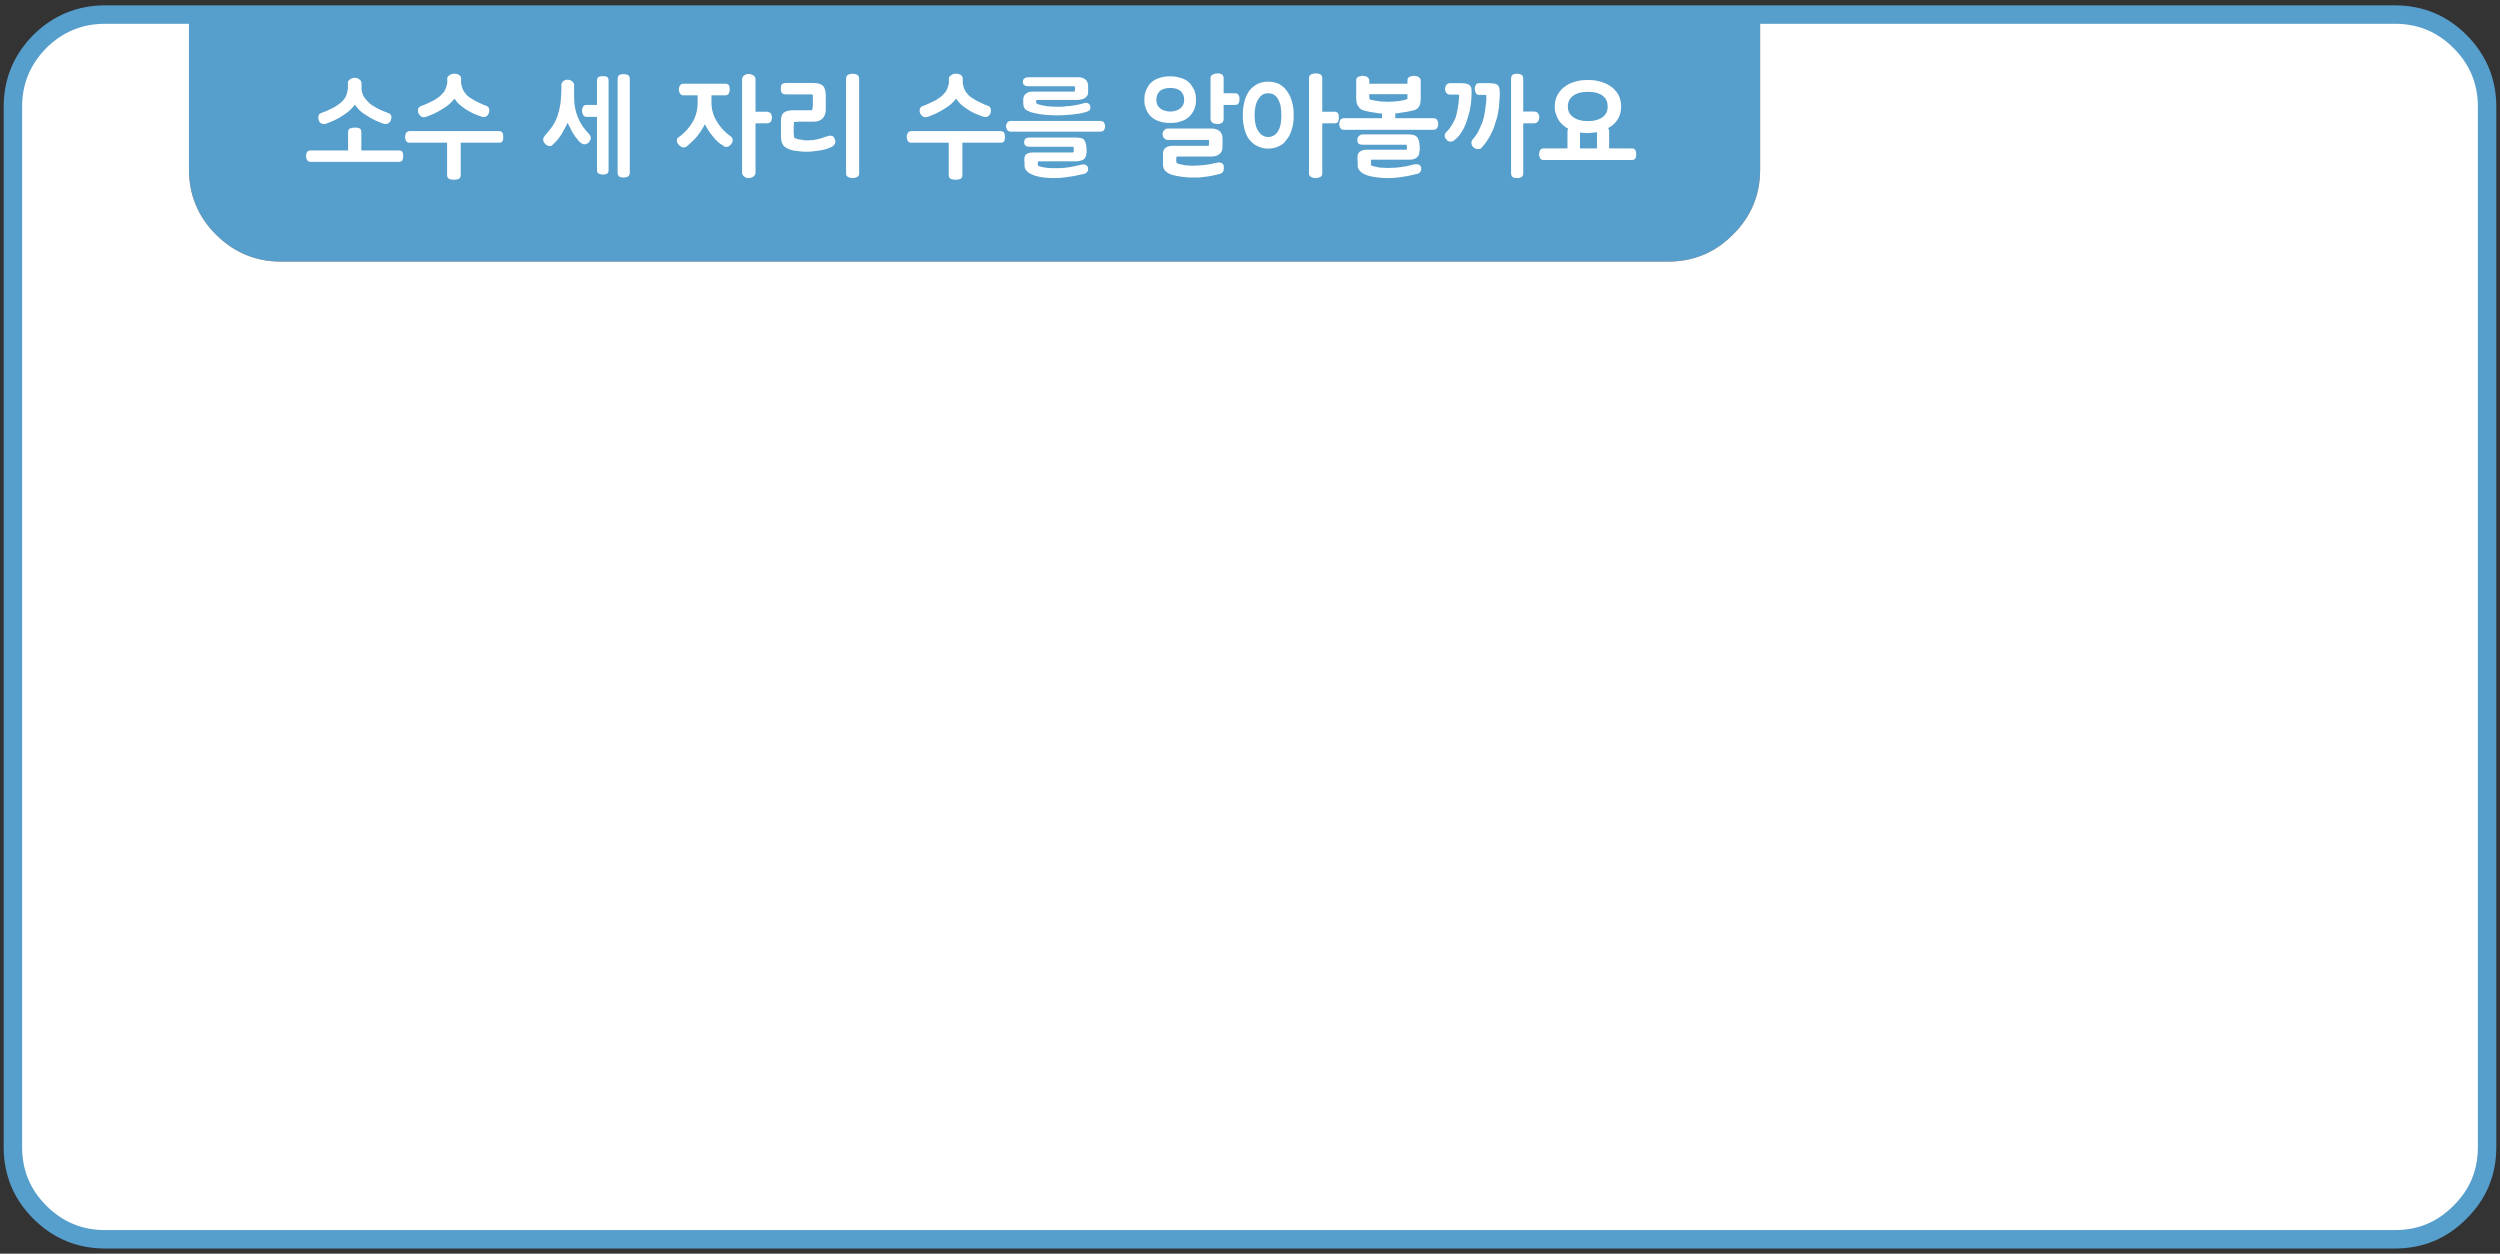 
<svg xmlns="http://www.w3.org/2000/svg" version="1.1" xmlns:xlink="http://www.w3.org/1999/xlink" preserveAspectRatio="none" x="0px" y="0px" width="678px" height="340px" viewBox="0 0 678 340">
<rect x="0" y="0" width="678" height="340" fill="#333333" stroke="none"/>
<defs>
<g id="Layer0_0_FILL">
<path fill="#569ECC" stroke="none" d="
M 477.35 45.95
L 477.35 3.95 51.25 3.95 51.25 45.95
Q 51.25 56.3 58.55 63.6 65.9 70.95 76.25 70.95
L 452.35 70.95
Q 462.75 70.95 470 63.6 477.35 56.35 477.35 45.95 Z"/>

<path fill="#FFFFFF" stroke="none" d="
M 674.5 28.95
Q 674.5 18.6 667.15 11.25 659.85 3.95 649.5 3.95
L 477.35 3.95 477.35 45.95
Q 477.35 56.35 470 63.6 462.75 70.95 452.35 70.95
L 76.25 70.95
Q 65.9 70.95 58.55 63.6 51.25 56.3 51.25 45.95
L 51.25 3.95 28.5 3.95
Q 18.2 3.95 10.8 11.25 3.5 18.65 3.5 28.95
L 3.5 311.1
Q 3.5 321.45 10.8 328.75 18.15 336.1 28.5 336.1
L 649.5 336.1
Q 659.9 336.1 667.15 328.75 674.5 321.5 674.5 311.1
L 674.5 28.95 Z"/>
</g>

<g id="Layer0_1_FILL">
<path fill="#FFFFFF" stroke="none" d="
M 427 22.2
Q 426.15 22.45 425.45 22.8 424.75 23.2 424.15 23.65 423.55 24.1 423.1 24.7 422.65 25.25 422.3 25.9 421.95 26.6 421.8 27.35 421.65 28.05 421.65 28.9 421.65 29.55 421.75 30.2 421.9 30.8 422.15 31.4 422.35 32 422.7 32.55 423 33.1 423.5 33.55 423.9 33.95 424.35 34.3 424.8 34.65 425.3 34.9 425.2 35.05 425.15 35.25 425.1 35.45 425.1 35.65
L 425.1 40.25 418.8 40.25
Q 418.4 40.25 418.1 40.35 417.85 40.5 417.7 40.7 417.55 40.95 417.5 41.25 417.4 41.55 417.4 41.85 417.4 42.2 417.5 42.45 417.55 42.7 417.7 42.95 417.85 43.2 418.1 43.3 418.4 43.4 418.8 43.4
L 442.35 43.4
Q 442.85 43.4 443.1 43.3 443.4 43.2 443.5 42.95 443.65 42.7 443.7 42.45 443.75 42.2 443.75 41.85 443.75 41.55 443.7 41.25 443.65 40.95 443.5 40.7 443.4 40.5 443.1 40.35 442.85 40.25 442.35 40.25
L 436.4 40.25 436.4 35.65
Q 436.4 35.35 436.3 35.1 436.25 34.9 436.1 34.75 436.35 34.6 436.6 34.45 436.9 34.3 437.15 34.1 438.4 33.15 439 31.85 439.65 30.55 439.65 28.9 439.65 27.25 439 25.9 438.7 25.25 438.2 24.7 437.75 24.1 437.15 23.65 436.55 23.2 435.8 22.8 435.05 22.45 434.25 22.2 433.4 21.95 432.5 21.8 431.6 21.7 430.65 21.7 429.6 21.7 428.7 21.8 427.8 21.95 427 22.2
M 435.7 27.25
Q 436 28 436 28.9 436 30.75 434.65 31.75 433.95 32.3 432.95 32.55 431.95 32.85 430.65 32.85 429.35 32.85 428.35 32.55 427.35 32.3 426.65 31.75 425.2 30.75 425.2 28.9 425.2 28 425.55 27.25 425.9 26.55 426.65 25.95 427.35 25.45 428.35 25.15 429.35 24.9 430.65 24.9 431.95 24.9 432.95 25.15 433.95 25.45 434.65 25.95 435.35 26.55 435.7 27.25
M 429.55 36.05
Q 429.8 36.05 430.1 36.05 430.35 36.1 430.7 36.1 431.2 36.05 431.7 36 432.2 35.95 432.65 35.9 432.75 35.9 432.85 35.9 432.95 35.85 433.1 35.85
L 433.1 40.25 428.5 40.25 428.5 35.95
Q 429.05 36.05 429.55 36.05
M 393.2 22.55
Q 392.9 22.55 392.65 22.7 392.4 22.8 392.25 23.05 392.05 23.3 392 23.55 391.9 23.85 391.9 24.2 391.9 24.5 392 24.75 392.1 25 392.25 25.2 392.45 25.45 392.7 25.55 392.9 25.65 393.2 25.65
L 395.65 25.65
Q 395.65 25.75 395.65 25.85 395.65 25.9 395.7 25.95 395.7 26.05 395.7 26.15 395.7 26.2 395.7 26.25 395.7 26.4 395.7 26.5 395.7 26.55 395.7 26.65 395.65 26.75 395.65 26.9 395.65 27 395.65 27.1 395.55 27.75 395.5 28.35 395.4 29 395.3 29.6 395.2 30.25 395.05 30.85 394.9 31.45 394.7 32.05 394.5 32.55 394.2 33.1 393.95 33.6 393.65 34.05 393.35 34.55 393 35 392.65 35.45 392.25 35.8 391.8 36.25 391.8 36.8 391.8 37.1 391.9 37.35 392.05 37.6 392.25 37.8 392.35 38 392.5 38.1 392.65 38.25 392.75 38.3 392.9 38.35 393.05 38.35 393.25 38.4 393.4 38.4 393.6 38.4 393.8 38.35 393.95 38.35 394.1 38.25 394.8 37.75 395.4 37.15 396 36.45 396.5 35.65 397 34.8 397.35 33.95 397.75 33.05 398 32.1 398.3 31.15 398.55 30.2 398.75 29.25 398.9 28.3 398.95 27.35 399.05 26.5 399.1 25.65 399.1 24.85 399.1 24.3 399 23.85 398.9 23.45 398.65 23.15 398.45 23 398.25 22.9 398.05 22.8 397.75 22.7 397.45 22.65 397.1 22.6 396.75 22.55 396.3 22.55
L 393.2 22.55
M 405.95 22.9
Q 405.7 22.8 405.45 22.7 405.15 22.65 404.75 22.6 404.4 22.55 403.9 22.55
L 401.2 22.55
Q 400.85 22.55 400.6 22.65 400.4 22.75 400.25 23 400.1 23.25 400.05 23.5 399.95 23.8 399.95 24.05 399.95 24.35 400 24.65 400.1 24.95 400.25 25.2 400.45 25.75 401.2 25.75
L 403.05 25.75
Q 403.1 26.2 403.1 26.6 403.1 26.75 403.1 26.8 403.1 26.85 403.1 26.95 403.1 27 403.1 27.1 403.1 27.15 403.1 27.2 403 27.95 402.9 28.75 402.85 29.5 402.7 30.25 402.6 31 402.45 31.7 402.25 32.45 402.05 33.1 401.75 33.85 401.45 34.5 401.15 35.2 400.85 35.8 400.5 36.4 400.1 36.95 399.7 37.5 399.25 38 399.15 38.2 399.1 38.35 399.05 38.5 399.05 38.7 399.05 39.1 399.2 39.45 399.35 39.75 399.65 40 400 40.25 400.3 40.35 400.65 40.45 401 40.45 401.25 40.45 401.45 40.35 401.65 40.3 401.8 40.05 402.45 39.4 403 38.6 403.55 37.85 404.05 36.95 404.5 36.1 404.9 35.2 405.3 34.3 405.55 33.3 405.9 32.3 406.15 31.3 406.35 30.25 406.5 29.2 406.6 28.2 406.65 27.15 406.75 26.1 406.75 25.05 406.75 24.75 406.7 24.5 406.7 24.25 406.65 24 406.6 23.75 406.5 23.55 406.4 23.35 406.3 23.2 406.15 23.05 405.95 22.9
M 409.95 20.65
Q 409.8 20.9 409.8 21.3
L 409.8 47.05
Q 409.8 47.4 409.95 47.65 410.05 47.9 410.25 48.05 410.45 48.15 410.75 48.25 411 48.3 411.4 48.3 411.75 48.3 412.05 48.25 412.35 48.15 412.6 48.05 412.85 47.9 412.95 47.65 413.1 47.4 413.1 47.05
L 413.1 33.45 416 33.45
Q 416.35 33.45 416.65 33.3 416.9 33.2 417.1 32.95 417.25 32.7 417.35 32.4 417.45 32.15 417.45 31.8 417.45 31.5 417.35 31.2 417.25 30.95 417.1 30.7 416.75 30.25 416 30.25
L 413.1 30.25 413.1 21.3
Q 413.1 20.9 412.95 20.65 412.85 20.4 412.6 20.25 412.35 20.15 412.05 20.05 411.75 20 411.4 20 411 20 410.75 20.05 410.45 20.15 410.25 20.25 410.05 20.4 409.95 20.65
M 383 36.55
Q 382.6 36.45 382 36.45
L 369.6 36.45
Q 369.25 36.45 368.95 36.6 368.7 36.7 368.55 36.9 368.3 37.1 368.2 37.4 368.1 37.65 368.1 38 368.1 38.65 368.45 38.95 368.85 39.25 369.6 39.25
L 381.4 39.25
Q 381.5 39.4 381.55 39.55 381.55 39.65 381.55 39.8
L 381.55 40.05
Q 381.55 40.25 381.55 40.4 381.5 40.5 381.4 40.6
L 370.75 40.6
Q 370.15 40.6 369.7 40.7 369.25 40.85 368.9 41.05 368.55 41.25 368.35 41.65 368.15 42.05 368.15 42.6
L 368.15 42.8
Q 368.15 43.1 368.15 43.35 368.15 43.6 368.2 43.8 368.2 44.05 368.2 44.3 368.2 44.55 368.2 44.8 368.2 45.35 368.4 45.8 368.65 46.25 369.05 46.6 369.45 46.95 369.95 47.2 370.45 47.45 371.1 47.65 371.7 47.8 372.35 47.95 373 48.05 373.75 48.15 374.45 48.2 375.1 48.25 375.75 48.3 376.35 48.3 377.95 48.3 379.4 48.1 380.1 48 380.75 47.9 381.35 47.8 381.95 47.7 383.2 47.45 384.35 47.15 384.85 47.05 385.15 46.65 385.3 46.4 385.4 46.2 385.45 45.95 385.45 45.75 385.45 45.2 385.1 44.85 384.95 44.7 384.7 44.6 384.45 44.55 384.15 44.55 383.95 44.55 383.8 44.55 383.6 44.55 383.35 44.6 382.9 44.75 382.4 44.85 381.85 44.95 381.35 45.1 380.85 45.15 380.3 45.25 379.8 45.35 379.2 45.4 378.55 45.5 377.85 45.5 377.2 45.55 376.45 45.55 375.9 45.55 375.3 45.5 374.75 45.5 374.15 45.45 372.9 45.25 371.9 44.9 371.85 44.75 371.8 44.55 371.8 44.35 371.8 44.1
L 371.8 43.95
Q 371.8 43.85 371.8 43.8 371.8 43.7 371.8 43.6 371.8 43.55 371.85 43.45 371.85 43.4 371.9 43.3
L 382 43.3
Q 382.35 43.3 382.65 43.3 382.95 43.25 383.2 43.2 383.4 43.15 383.65 43.05 383.9 42.95 384.15 42.8 384.3 42.7 384.45 42.5 384.6 42.35 384.75 42.1 384.85 41.85 384.9 41.55 384.95 41.25 384.95 40.9
L 385.05 40.9
Q 385.05 39.8 384.95 38.95 384.9 38.5 384.8 38.15 384.7 37.85 384.55 37.55 384.3 37.05 383.75 36.75 383.45 36.6 383 36.55
M 385.3 21.8
Q 385.3 21.65 385.25 21.5 385.15 21.35 385.1 21.2 384.95 21.1 384.85 21 384.75 20.9 384.6 20.8 384.4 20.7 384.05 20.65 383.9 20.6 383.7 20.6 383.55 20.55 383.4 20.55 383.15 20.55 382.9 20.65 382.6 20.7 382.3 20.8 382 20.95 381.85 21.2 381.7 21.45 381.7 21.8
L 381.7 22.7 371.35 22.7 371.35 21.8
Q 371.35 21.65 371.3 21.5 371.25 21.35 371.15 21.2 371.05 21.1 370.95 21 370.85 20.9 370.7 20.8 370.5 20.7 370.15 20.65 370 20.6 369.85 20.6 369.65 20.55 369.55 20.55 369.25 20.55 369 20.65 368.7 20.7 368.4 20.8 368.1 20.95 367.95 21.2 367.8 21.45 367.8 21.8
L 367.8 26.5
Q 367.8 27.35 367.95 27.95 368.1 28.55 368.4 28.9 368.65 29.3 369.05 29.6 369.4 29.85 369.85 29.95 370.7 30.2 371.55 30.35 372.35 30.5 373.15 30.6 373.6 30.7 374 30.75 374.4 30.75 374.8 30.75
L 374.8 32.05 364.45 32.05
Q 364.15 32.05 363.9 32.2 363.65 32.3 363.5 32.5 363.35 32.75 363.3 33.05 363.2 33.35 363.2 33.65 363.2 33.95 363.3 34.25 363.35 34.5 363.5 34.7 363.65 34.95 363.9 35.1 364.15 35.2 364.45 35.2
L 388.65 35.2
Q 389.05 35.2 389.3 35.1 389.6 34.95 389.75 34.7 389.85 34.5 389.95 34.25 390.05 33.95 390.05 33.65 390.05 33.35 389.95 33.05 389.85 32.75 389.75 32.5 389.4 32.05 388.65 32.05
L 378.4 32.05 378.4 30.75
Q 378.8 30.75 379.2 30.7 379.55 30.65 380 30.55 380.85 30.45 381.65 30.3 382.5 30.15 383.25 29.95 383.7 29.9 384.1 29.65 384.5 29.4 384.75 29.05 385.3 28.3 385.3 26.85
L 385.3 21.8
M 381.7 25.55
L 381.7 26.75 381.6 26.85
Q 381.5 26.9 381.35 26.95 381 27.15 380.45 27.2 380.1 27.3 379.65 27.35 379.25 27.45 378.8 27.45 378.3 27.55 377.7 27.55 377.05 27.6 376.35 27.6 375.75 27.6 375.2 27.55 374.6 27.55 373.95 27.45 373.3 27.35 372.7 27.25 372.05 27.15 371.45 26.95 371.4 26.85 371.4 26.8 371.4 26.7 371.4 26.6 371.4 26.5 371.35 26.45 371.35 26.35 371.35 26.25
L 371.35 25.55 381.7 25.55
M 358.6 21.2
Q 358.6 20.8 358.45 20.55 358.3 20.3 358.05 20.15 357.75 20.05 357.45 19.95 357.15 19.9 356.9 19.9 356.5 19.9 356.2 19.95 355.85 20.05 355.6 20.15 355.3 20.3 355.15 20.55 355 20.8 355 21.2
L 355 47.05
Q 355 47.4 355.15 47.65 355.3 47.9 355.6 48 355.85 48.15 356.2 48.25 356.5 48.3 356.9 48.3 357.45 48.3 358.05 48 358.6 47.75 358.6 47.05
L 358.6 33.45 361.9 33.45
Q 362.25 33.45 362.5 33.35 362.75 33.25 362.9 33 363 32.75 363.05 32.5 363.1 32.2 363.1 31.9 363.1 31.55 363.05 31.3 363 31 362.9 30.75 362.6 30.3 361.9 30.3
L 358.6 30.3 358.6 21.2
M 348.9 24.55
Q 348.5 23.95 348 23.55 347.45 23.1 346.85 22.75 346.15 22.45 345.45 22.3 344.7 22.15 343.9 22.15 342.35 22.15 341.1 22.75 339.8 23.4 338.85 24.55 337.95 25.8 337.5 27.45 337.3 28.3 337.15 29.25 337.05 30.2 337.05 31.25 337.05 32.35 337.15 33.25 337.3 34.25 337.5 35.05 337.75 35.9 338.05 36.6 338.4 37.35 338.85 37.9 339.35 38.5 339.9 38.95 340.45 39.4 341.1 39.65 342.35 40.3 343.9 40.3 344.7 40.3 345.45 40.15 346.15 40 346.85 39.65 347.45 39.4 348 38.95 348.5 38.5 348.9 37.9 349.4 37.35 349.75 36.6 350.1 35.9 350.35 35.05 350.6 34.25 350.75 33.25 350.85 32.35 350.85 31.25 350.85 30.2 350.75 29.25 350.6 28.3 350.35 27.45 349.9 25.8 348.9 24.55
M 342.45 25.65
Q 343.1 25.3 343.9 25.3 344.8 25.3 345.45 25.65 346.1 26.05 346.6 26.85 347.05 27.65 347.3 28.75 347.5 29.85 347.5 31.25 347.5 32.65 347.3 33.75 347.05 34.85 346.6 35.6 346.1 36.4 345.45 36.75 344.8 37.15 343.9 37.15 343.1 37.15 342.45 36.75 341.8 36.4 341.3 35.6 340.75 34.85 340.5 33.75 340.25 32.65 340.25 31.25 340.25 29.85 340.5 28.75 340.75 27.65 341.3 26.85 341.8 26.05 342.45 25.65
M 330.7 35.5
Q 330.25 35.2 329.7 35 329.15 34.85 328.55 34.85
L 316.8 34.85
Q 316.1 34.85 315.75 35.3 315.5 35.55 315.4 35.8 315.3 36.1 315.3 36.4 315.3 36.75 315.4 37 315.5 37.3 315.75 37.5 316.1 37.95 316.8 37.95
L 327.8 37.95
Q 327.85 38.05 327.85 38.1 327.85 38.2 327.9 38.25 327.9 38.35 327.9 38.4 327.9 38.5 327.9 38.6
L 327.9 38.85
Q 327.9 39.05 327.85 39.2 327.85 39.35 327.8 39.55
L 318.35 39.55
Q 318.1 39.55 317.8 39.55 317.55 39.55 317.25 39.6 316.95 39.65 316.7 39.75 316.45 39.85 316.3 39.95 316.1 40.1 315.9 40.25 315.75 40.45 315.6 40.65 315.5 40.85 315.45 41.15 315.4 41.4 315.4 41.75 315.4 42.1 315.4 42.45 315.4 42.8 315.4 43.1 315.4 43.8 315.4 44.55 315.4 45.5 315.85 46.15 316.05 46.45 316.5 46.75 316.95 47.05 317.6 47.35 318.35 47.55 319.05 47.7 319.8 47.85 320.55 47.95 321.3 48.05 322 48.1 322.7 48.15 323.35 48.15 324.2 48.15 324.95 48.15 325.7 48.1 326.4 48 327.75 47.85 328.75 47.65 329.3 47.55 329.85 47.4 330.35 47.3 330.8 47.15 331.1 47.1 331.3 46.95 331.55 46.8 331.7 46.55 331.8 46.35 331.85 46.1 331.9 45.85 331.9 45.6 331.9 45.15 331.85 44.85 331.75 44.55 331.6 44.4 331.4 44.25 331.15 44.15 330.9 44.05 330.6 44.05 330.35 44.05 329.9 44.15
L 329.75 44.2
Q 329.65 44.25 329.4 44.25 329.15 44.35 328.8 44.4 328.45 44.5 328 44.55 327.6 44.6 327.05 44.7 326.55 44.75 326 44.8 325.4 44.85 324.75 44.9 324.1 44.95 323.35 44.95 322.9 44.95 322.35 44.9 321.8 44.85 321.25 44.8 320.7 44.7 320.15 44.55 319.65 44.45 319.15 44.25 319.1 44.2 319.1 44.1 319.05 44 319.05 43.9 319 43.8 319 43.7 319 43.6 319 43.45
L 319 43.15
Q 319 42.95 319 42.8 319.05 42.65 319.15 42.45
L 328.55 42.45
Q 329.2 42.45 329.7 42.3 330.25 42.15 330.7 41.8 331.1 41.5 331.35 41 331.55 40.5 331.55 39.8
L 331.55 37.6
Q 331.55 36.9 331.35 36.4 331.1 35.85 330.7 35.5
M 324.25 28.45
Q 324.35 27.75 324.35 27.05 324.35 26.3 324.25 25.65 324.1 25 323.9 24.4 323.6 23.85 323.25 23.35 322.95 22.8 322.5 22.4 322.05 21.95 321.5 21.65 320.95 21.35 320.3 21.15 319.65 20.95 318.9 20.8 318.15 20.7 317.35 20.7 316.5 20.7 315.75 20.8 315 20.95 314.4 21.15 313.75 21.35 313.2 21.65 312.65 21.95 312.2 22.4 311.75 22.8 311.4 23.35 311.1 23.85 310.85 24.4 310.6 25 310.45 25.65 310.35 26.3 310.35 27.05 310.35 27.75 310.45 28.45 310.6 29.05 310.85 29.65 311.3 30.85 312.2 31.65 312.65 32.05 313.2 32.4 313.75 32.7 314.4 32.9 315.65 33.35 317.35 33.35 318.15 33.35 318.9 33.25 319.65 33.15 320.3 32.9 320.95 32.7 321.5 32.4 322.05 32.05 322.5 31.65 323.35 30.85 323.9 29.65 324.1 29.05 324.25 28.45
M 314.6 24.65
Q 315.6 23.85 317.4 23.85 318.25 23.85 318.95 24.05 319.6 24.25 320.15 24.65 320.6 25.1 320.9 25.7 321.15 26.3 321.15 27.05 321.15 27.8 320.9 28.4 320.6 28.95 320.15 29.35 319.6 29.8 318.95 30 318.25 30.25 317.4 30.25 316.5 30.25 315.8 30 315.1 29.8 314.6 29.35 314.1 28.95 313.85 28.4 313.6 27.8 313.6 27.05 313.6 26.3 313.85 25.7 314.1 25.1 314.6 24.65
M 331.85 21.2
Q 331.85 20.8 331.7 20.55 331.6 20.3 331.35 20.15 331.1 20.05 330.85 19.95 330.55 19.9 330.25 19.9 329.5 19.9 328.95 20.2 328.6 20.35 328.45 20.55 328.3 20.85 328.3 21.2
L 328.3 32.3
Q 328.3 32.5 328.35 32.65 328.4 32.8 328.5 32.95 328.6 33.1 328.7 33.2 328.85 33.3 329 33.35 329.05 33.45 329.2 33.5 329.4 33.55 329.6 33.55 329.75 33.6 329.9 33.6 330.1 33.65 330.25 33.65 330.85 33.65 331.35 33.35 331.6 33.2 331.7 32.95 331.85 32.7 331.85 32.3
L 331.85 28.45 334.9 28.45
Q 335.3 28.45 335.55 28.35 335.8 28.2 335.9 28 336.05 27.75 336.1 27.5 336.15 27.2 336.15 26.9 336.15 26.6 336.1 26.3 336.05 26 335.9 25.75 335.65 25.3 334.9 25.3
L 331.85 25.3 331.85 21.2
M 291.2 41.05
Q 291.15 41.2 291.05 41.35
L 280.4 41.35
Q 279.8 41.35 279.35 41.4 278.9 41.5 278.55 41.7 277.8 42.05 277.8 43.15
L 277.8 43.3
Q 277.8 43.5 277.8 43.7 277.8 43.9 277.85 44.05 277.85 44.3 277.85 44.5 277.85 44.65 277.85 44.85 277.85 45.4 278.05 45.85 278.3 46.25 278.65 46.6 279.1 46.95 279.6 47.2 280.1 47.45 280.7 47.65 281.3 47.8 281.9 47.95 282.55 48.05 283.2 48.15 283.9 48.2 284.5 48.25 285.1 48.3 285.7 48.3 287.35 48.3 288.85 48.1 289.55 48 290.25 47.9 290.9 47.8 291.5 47.7 292.8 47.45 294 47.15 294.25 47.1 294.45 47 294.65 46.85 294.8 46.7 294.95 46.45 295.05 46.25 295.1 46.05 295.1 45.85 295.1 45.25 294.75 44.95 294.55 44.75 294.3 44.65 294.05 44.6 293.8 44.6 293.6 44.6 293.45 44.65 293.25 44.65 293 44.7 292.55 44.85 292.05 44.95 291.55 45.05 291 45.15 290.5 45.25 289.95 45.35 289.4 45.4 288.8 45.5 288.15 45.55 287.45 45.6 286.75 45.6 286.05 45.6 285.5 45.6 284.95 45.6 284.35 45.55 283.8 45.5 283.15 45.4 282.6 45.3 282.05 45.15 281.55 45 281.5 44.85 281.45 44.7 281.45 44.5 281.45 44.35
L 281.45 44.25
Q 281.45 44.1 281.45 44 281.5 43.85 281.55 43.75
L 291.9 43.75
Q 292.45 43.75 292.95 43.6 293.45 43.5 293.85 43.25 294.2 43.05 294.4 42.6 294.6 42.15 294.6 41.5
L 294.7 41.5
Q 294.7 40.35 294.6 39.55 294.55 39.1 294.45 38.8 294.35 38.5 294.2 38.25 294.1 38 293.9 37.8 293.65 37.6 293.4 37.5 293.05 37.4 292.65 37.35 292.2 37.3 291.65 37.3
L 279.25 37.3
Q 278.5 37.3 278.1 37.6 277.75 37.95 277.75 38.6 277.75 38.95 277.85 39.15 277.95 39.4 278.2 39.55 278.55 39.8 279.25 39.8
L 291.05 39.8
Q 291.15 39.95 291.2 40.1 291.2 40.3 291.2 40.45
L 291.2 40.75
Q 291.2 40.9 291.2 41.05
M 298.95 35.6
Q 299.2 35.55 299.4 35.3 299.5 35.1 299.6 34.85 299.7 34.55 299.7 34.25 299.7 33.95 299.6 33.65 299.5 33.4 299.4 33.2 299.2 33 298.95 32.9 298.65 32.8 298.3 32.8
L 274.1 32.8
Q 273.85 32.8 273.6 32.9 273.35 33 273.2 33.2 273.05 33.4 272.95 33.65 272.85 33.95 272.85 34.25 272.85 34.55 272.95 34.85 273.05 35.1 273.2 35.3 273.35 35.55 273.6 35.6 273.85 35.7 274.1 35.7
L 298.3 35.7
Q 298.65 35.7 298.95 35.6
M 295.1 23.3
Q 295.1 22.7 294.9 22.3 294.75 21.85 294.35 21.55 293.95 21.25 293.5 21.1 293.05 20.95 292.5 20.95
L 278.95 20.95
Q 278.6 20.95 278.3 21 278.05 21.1 277.85 21.25 277.6 21.4 277.5 21.65 277.4 21.9 277.4 22.2 277.4 22.55 277.5 22.75 277.6 23 277.85 23.1 278.05 23.3 278.3 23.35 278.6 23.4 278.95 23.4
L 291.45 23.4
Q 291.55 23.75 291.55 24.05
L 291.55 24.25
Q 291.55 24.4 291.5 24.55 291.5 24.7 291.45 24.85
L 280.15 24.85
Q 279.6 24.85 279.1 24.95 278.65 25.1 278.3 25.35 277.9 25.65 277.7 26.05 277.5 26.5 277.5 27.05
L 277.5 27.8
Q 277.5 28.2 277.55 28.45 277.6 28.75 277.65 28.95 277.8 29.4 278.1 29.65 278.3 29.8 278.5 29.95 278.75 30.1 279 30.15 279.2 30.3 279.5 30.4 279.85 30.5 280.25 30.6 281.1 30.8 281.9 30.95 282.75 31.05 283.6 31.15 284.45 31.2 285.2 31.25 286 31.3 286.75 31.3 287.55 31.3 288.3 31.25 289 31.2 289.7 31.15 290.4 31.1 291 31.05 291.55 30.95 292 30.9 292.55 30.85 293.05 30.75 293.6 30.65 294.05 30.5 294.45 30.4 294.75 30.3 295.05 30.2 295.25 30.05 295.7 29.85 295.7 29.25 295.7 28.9 295.65 28.65 295.55 28.4 295.35 28.2 295.2 28.05 294.95 27.95 294.75 27.9 294.5 27.9 294.35 27.9 294.25 27.9 294.15 27.95 294.05 27.95 293.9 28 293.8 28.05 293.65 28.05 293.5 28.1 293.05 28.25 292.55 28.35 292.05 28.45 291.5 28.55 291 28.65 290.45 28.7 289.9 28.8 289.25 28.8 288.65 28.9 288 28.95 287.3 28.95 286.65 28.95 285.3 28.95 283.95 28.8 283.25 28.7 282.55 28.55 281.85 28.4 281.2 28.15 281.1 28.05 281.05 27.95 281 27.8 281 27.6
L 281 27.15
Q 281.3 27.1 281.65 27.1 282 27.1 282.4 27.1
L 292.2 27.1
Q 292.45 27.1 292.75 27.05 293 27.05 293.3 26.95 293.55 26.9 293.75 26.85 294 26.75 294.15 26.6 294.35 26.5 294.5 26.35 294.7 26.15 294.85 25.95 295 25.75 295.05 25.5 295.1 25.25 295.1 24.9
L 295.1 23.3
M 247.15 35.55
Q 246.8 35.55 246.6 35.7 246.35 35.8 246.2 36.05 246.05 36.3 246 36.55 245.9 36.85 245.9 37.15 245.9 37.45 246 37.75 246.05 38 246.2 38.25 246.35 38.45 246.6 38.6 246.8 38.7 247.15 38.7
L 257.3 38.7 257.3 47.45
Q 257.3 47.85 257.45 48.15 257.6 48.4 257.9 48.55 258.2 48.6 258.55 48.7 258.85 48.75 259.25 48.75 259.55 48.75 259.8 48.7 260.1 48.6 260.4 48.55 260.7 48.4 260.85 48.15 261 47.85 261 47.45
L 261 38.7 271.35 38.7
Q 271.75 38.7 272 38.6 272.25 38.45 272.35 38.25 272.45 38 272.5 37.75 272.55 37.45 272.55 37.15 272.55 36.85 272.5 36.55 272.45 36.3 272.35 36.05 272.25 35.8 272 35.7 271.75 35.55 271.35 35.55
L 247.15 35.55
M 258.1 20.3
Q 257.95 20.4 257.8 20.5 257.7 20.55 257.6 20.7 257.45 20.8 257.4 20.95 257.35 21.1 257.35 21.25
L 257.35 22.5
Q 257.25 23.15 257 23.75 256.8 24.35 256.5 24.85 256.15 25.3 255.7 25.75 255.3 26.15 254.8 26.5 254.3 26.85 253.75 27.2 253.2 27.5 252.6 27.75 251.95 28.05 251.3 28.35 250.65 28.6 250 28.85 249.7 29.05 249.55 29.3 249.4 29.55 249.4 29.95 249.4 30.35 249.5 30.65 249.65 31 249.9 31.25 250.35 31.8 250.95 31.8 251.1 31.8 251.3 31.75 251.45 31.75 251.6 31.7 252.8 31.25 253.9 30.75 255.05 30.2 256.05 29.55 257.1 28.95 257.9 28.25 258.7 27.55 259.3 26.75 259.85 27.6 260.6 28.3 261.4 29 262.3 29.6 263.3 30.25 264.35 30.75 265.5 31.25 266.8 31.7
L 266.8 31.6
Q 266.85 31.7 266.95 31.7 267.1 31.75 267.2 31.75 267.6 31.75 267.85 31.6 268.15 31.45 268.35 31.2 268.55 30.9 268.65 30.6 268.75 30.3 268.75 29.9 268.75 29.75 268.7 29.6 268.7 29.4 268.65 29.3 268.45 29 268.2 28.8 267.5 28.55 266.9 28.3 266.25 28 265.65 27.7 265.05 27.45 264.5 27.1 263.95 26.8 263.45 26.45 263 26.15 262.6 25.75 262.2 25.3 261.9 24.85 261.3 23.9 261.1 22.5
L 261.1 21.25
Q 261.1 21.1 261.05 20.95 261 20.8 260.95 20.7 260.85 20.55 260.75 20.5 260.65 20.4 260.55 20.3 260.4 20.25 260.2 20.15 260.05 20.1 259.9 20.05 259.7 20.05 259.55 20 259.4 20 259.3 20 259.15 20 259 20 258.85 20.05 258.7 20.05 258.5 20.1 258.35 20.15 258.2 20.25 258.1 20.3
M 223.75 24.3
Q 223.55 23.6 223.15 23.25 222.75 22.85 222.1 22.7 221.45 22.5 220.5 22.5
L 213.3 22.5
Q 212.9 22.5 212.55 22.55 212.3 22.65 212.1 22.8 211.75 23.1 211.75 24.05 211.75 24.5 211.85 24.8 211.95 25.15 212.1 25.3 212.3 25.45 212.55 25.55 212.9 25.6 213.3 25.6
L 220.15 25.6
Q 220.3 25.6 220.35 25.7 220.45 25.75 220.45 25.9
L 220.45 28.65
Q 220.45 28.8 220.4 29 220.4 29.15 220.35 29.35 220.3 29.5 220.3 29.65 220.25 29.8 220.2 29.9
L 215.2 29.9
Q 214.35 29.9 213.7 30.05 213.05 30.2 212.65 30.5 212.25 30.75 212.05 31.3 211.8 31.8 211.8 32.55
L 211.8 36.9
Q 211.8 37.6 211.9 38.15 212 38.7 212.25 39.1 212.4 39.5 212.8 39.8 213.15 40.1 213.6 40.3 214.25 40.6 214.85 40.75 215.5 40.9 216.15 40.95 216.75 41.05 217.4 41.1 218.05 41.15 218.7 41.15 220.15 41.15 221.3 40.95 221.85 40.9 222.4 40.8 222.9 40.7 223.4 40.6 223.9 40.45 224.3 40.35 224.7 40.2 225.05 40.05 225.35 39.95 225.6 39.8 225.8 39.7 225.9 39.6 226.2 39.35 226.4 39.05 226.55 38.8 226.55 38.4 226.55 38.35 226.55 38.3 226.5 38.2 226.5 38.1 226.5 38.05 226.45 37.95 226.45 37.9 226.45 37.8 226.35 37.5 226.2 37.35 226.1 37.15 225.95 37 225.8 36.9 225.6 36.85 225.45 36.8 225.25 36.8 225.05 36.8 224.9 36.8 224.75 36.85 224.6 36.9 224.45 36.95 224.3 37 224.15 37 224 37.05 223.45 37.25 222.9 37.45 222.35 37.6 221.75 37.75 221.15 37.9 220.5 38 219.85 38.05 219.15 38.05 218.65 38.05 218.2 38.05 217.75 38 217.35 37.9 216.9 37.85 216.4 37.75 215.95 37.6 215.5 37.45 215.3 37.15 215.3 36.8 215.3 36.65 215.3 36.45 215.25 36.3 215.25 36.05
L 215.25 34.3
Q 215.25 34.15 215.3 34 215.3 33.85 215.3 33.7 215.3 33.55 215.3 33.4 215.3 33.25 215.3 33.1 215.6 33.05 215.95 33.05 216.25 33 216.65 33
L 220.7 33
Q 221.4 33 222 32.8 222.55 32.6 223 32.2 223.45 31.8 223.65 31.25 223.9 30.7 223.95 29.95
L 223.95 25.9
Q 223.95 24.95 223.75 24.3
M 233 21.3
Q 233 20.95 232.85 20.7 232.7 20.4 232.45 20.25 231.9 20 231.2 20 230.55 20 230.05 20.25 229.75 20.4 229.6 20.7 229.45 20.95 229.45 21.3
L 229.45 47.05
Q 229.45 47.4 229.6 47.65 229.75 47.9 230.05 48 230.55 48.3 231.2 48.3 231.9 48.3 232.45 48 232.7 47.9 232.85 47.65 233 47.4 233 47.05
L 233 21.3
M 184.2 23.65
Q 184.1 23.95 184.1 24.25 184.1 24.6 184.2 24.85 184.25 25.15 184.45 25.35 184.55 25.6 184.8 25.75 185.05 25.85 185.4 25.85
L 189.2 25.85 189.2 27.75
Q 189.2 30.65 187.95 32.9 187.3 34.05 186.45 35.05 185.55 36.05 184.5 36.9
L 184.45 36.9
Q 184.2 37.1 184.05 37.2 183.85 37.35 183.75 37.45 183.65 37.6 183.6 37.75 183.55 37.9 183.55 38.05 183.55 38.2 183.6 38.35 183.6 38.5 183.7 38.65 183.7 38.85 183.85 39 183.95 39.15 184.1 39.3 184.2 39.45 184.4 39.55 184.55 39.65 184.75 39.8 184.85 39.9 185.05 39.95 185.2 40 185.4 40 185.65 40 185.8 39.9 185.966 39.9 186.1 39.8
L 186.15 39.8 186.15 39.75
Q 186.971 39.129 187.65 38.45 188.4 37.75 189.05 37 189.6 36.25 190.15 35.45 190.7 34.65 191.15 33.7 191.6 34.55 192.1 35.35 192.65 36.2 193.3 36.95 193.9 37.75 194.6 38.4 195.35 39.05 196.2 39.55
L 196.2 39.6
Q 196.4 39.7 196.6 39.8 196.8 39.85 197.05 39.85 197.2 39.85 197.35 39.8 197.5 39.8 197.65 39.65 197.75 39.6 197.9 39.5 198.05 39.4 198.2 39.2 198.3 39.05 198.4 38.95 198.5 38.8 198.6 38.6 198.65 38.45 198.65 38.3 198.7 38.1 198.7 37.9 198.7 37.7 198.6 37.45 198.5 37.25 198.25 37.05 197 36.15 196 35.1 195.05 34.05 194.35 32.85 193.65 31.7 193.3 30.45 192.95 29.2 192.95 27.8
L 192.95 25.85 196.65 25.85
Q 197.05 25.85 197.25 25.75 197.5 25.6 197.65 25.35 197.75 25.1 197.85 24.85 197.9 24.55 197.9 24.25 197.9 23.95 197.85 23.65 197.8 23.4 197.7 23.15 197.55 22.95 197.3 22.8 197.05 22.7 196.65 22.7
L 185.4 22.7
Q 185.05 22.7 184.8 22.8 184.55 22.95 184.45 23.15 184.25 23.4 184.2 23.65
M 203.65 20.15
Q 203.35 20.05 203 20.05 202.7 20.05 202.4 20.15 202.1 20.25 201.85 20.45 201.55 20.6 201.4 20.9 201.25 21.2 201.25 21.55
L 201.25 46.75
Q 201.25 47.1 201.4 47.4 201.55 47.7 201.85 47.9 202.1 48.1 202.4 48.2 202.7 48.3 203 48.3 203.35 48.3 203.65 48.2 204 48.1 204.3 47.9 204.6 47.7 204.75 47.4 204.9 47.1 204.9 46.75
L 204.9 33.45 207.85 33.45
Q 208.25 33.45 208.55 33.35 208.85 33.25 209.05 33 209.2 32.75 209.25 32.5 209.35 32.2 209.35 31.9 209.35 31.55 209.25 31.3 209.2 31 209.05 30.75 208.85 30.55 208.55 30.45 208.25 30.3 207.85 30.3
L 204.9 30.3 204.9 21.55
Q 204.9 21.2 204.75 20.9 204.6 20.6 204.3 20.45 204 20.25 203.65 20.15
M 155.7 22.85
Q 155.5 22.25 155.05 21.95 154.6 21.65 153.9 21.6 153.6 21.65 153.3 21.7 153.05 21.8 152.8 21.95 152.55 22.15 152.45 22.35 152.3 22.6 152.25 22.85
L 152.25 23.85
Q 152.25 25.15 152.15 26.3 152.1 27.4 151.95 28.35 151.8 29.3 151.6 30.1 151.35 30.95 151.1 31.7 150.85 32.4 150.5 33.1 150.15 33.75 149.75 34.35 149.3 34.95 148.8 35.55 148.35 36.15 147.8 36.75 147.65 36.95 147.55 37.1 147.45 37.25 147.4 37.35 147.35 37.5 147.35 37.6 147.3 37.75 147.3 37.9 147.3 38.2 147.45 38.45 147.55 38.75 147.85 39 148.1 39.3 148.4 39.45 148.7 39.6 149.05 39.6 149.35 39.6 149.55 39.55 149.75 39.45 149.85 39.3 150.6 38.6 151.25 37.85 151.85 37.1 152.35 36.3 152.8 35.55 153.2 34.75 153.6 34 153.95 33.3 154.15 33.65 154.3 34.05 154.5 34.45 154.7 34.8 154.85 35.2 155.05 35.55 155.25 35.95 155.5 36.25 155.7 36.65 155.95 37 156.2 37.35 156.5 37.65 156.75 38 157 38.3 157.3 38.6 157.65 38.85 158.1 39.15 158.55 39.15 158.8 39.15 159.2 38.95 159.35 38.9 159.45 38.8 159.6 38.7 159.75 38.6 159.85 38.45 159.9 38.3 160 38.2 160.05 38 160.15 37.85 160.2 37.7 160.25 37.55 160.25 37.4 160.2 37.15 160.1 36.9 160 36.65 159.85 36.45 158.75 35.3 157.95 34.15 157.15 32.95 156.7 31.75 155.7 29.3 155.7 26.5
L 155.7 22.85
M 170.65 20.7
Q 170.55 20.45 170.3 20.35 170 20.2 169.7 20.15 169.4 20.1 169 20.1 168.7 20.1 168.45 20.15 168.2 20.2 167.95 20.35 167.75 20.45 167.65 20.7 167.5 20.95 167.5 21.35
L 167.5 46.9
Q 167.5 47.25 167.65 47.5 167.75 47.75 167.95 47.9 168.2 48 168.45 48.1 168.7 48.15 169 48.15 169.4 48.15 169.7 48.1 170 48 170.3 47.9 170.55 47.75 170.65 47.5 170.8 47.25 170.8 46.9
L 170.8 21.35
Q 170.8 20.95 170.65 20.7
M 162.35 20.85
Q 162.15 21 162 21.25 161.9 21.5 161.9 21.9
L 161.9 28.45 159.05 28.45
Q 158.45 28.45 158.15 28.9 158 29.15 157.95 29.4 157.85 29.7 157.85 30.05 157.85 30.35 157.95 30.65 158 30.9 158.15 31.15 158.3 31.45 158.5 31.55 158.75 31.7 159.05 31.7
L 161.9 31.7 161.9 46.05
Q 161.9 46.45 162 46.7 162.15 46.95 162.35 47.1 162.6 47.2 162.9 47.25 163.2 47.35 163.55 47.35 163.9 47.35 164.2 47.25 164.45 47.2 164.65 47.1 164.85 46.95 164.95 46.7 165.05 46.45 165.05 46.05
L 165.05 21.9
Q 165.05 21.5 164.95 21.25 164.85 21 164.65 20.85 164.45 20.75 164.2 20.7 163.9 20.65 163.55 20.65 163.2 20.65 162.9 20.7 162.6 20.75 162.35 20.85
M 135.95 35.7
Q 135.7 35.55 135.3 35.55
L 111.1 35.55
Q 110.75 35.55 110.55 35.7 110.3 35.8 110.15 36.05 110 36.3 109.95 36.55 109.85 36.85 109.85 37.15 109.85 37.45 109.95 37.75 110 38 110.15 38.25 110.3 38.45 110.55 38.6 110.75 38.7 111.1 38.7
L 121.25 38.7 121.25 47.45
Q 121.25 47.85 121.4 48.15 121.55 48.4 121.85 48.55 122.15 48.6 122.5 48.7 122.8 48.75 123.2 48.75 123.5 48.75 123.75 48.7 124.05 48.6 124.35 48.55 124.65 48.4 124.8 48.15 124.95 47.85 124.95 47.45
L 124.95 38.7 135.3 38.7
Q 135.7 38.7 135.95 38.6 136.2 38.45 136.3 38.25 136.4 38 136.45 37.75 136.5 37.45 136.5 37.15 136.5 36.85 136.45 36.55 136.4 36.3 136.3 36.05 136.2 35.8 135.95 35.7
M 125.05 21.25
Q 125.05 21.1 125 20.95 124.95 20.8 124.9 20.7 124.8 20.55 124.7 20.5 124.6 20.4 124.5 20.3 124.35 20.25 124.15 20.15 124 20.1 123.85 20.05 123.65 20.05 123.5 20 123.35 20 123.25 20 123.1 20 122.95 20 122.8 20.05 122.65 20.05 122.45 20.1 122.3 20.15 122.15 20.25 122.05 20.3 121.9 20.4 121.75 20.5 121.65 20.55 121.55 20.7 121.4 20.8 121.35 20.95 121.3 21.1 121.3 21.25
L 121.3 22.5
Q 121.2 23.15 120.95 23.75 120.75 24.35 120.45 24.85 120.1 25.3 119.65 25.75 119.25 26.15 118.75 26.5 118.25 26.85 117.7 27.2 117.15 27.5 116.55 27.75 115.9 28.05 115.25 28.35 114.6 28.6 113.95 28.85 113.65 29.05 113.5 29.3 113.35 29.55 113.35 29.95 113.35 30.35 113.45 30.65 113.6 31 113.85 31.25 114.3 31.8 114.9 31.8 115.05 31.8 115.25 31.75 115.4 31.75 115.55 31.7 116.75 31.25 117.85 30.75 119 30.2 120 29.55 121.05 28.95 121.85 28.25 122.65 27.55 123.25 26.75 123.8 27.6 124.55 28.3 125.35 29 126.25 29.6 127.25 30.25 128.3 30.75 129.45 31.25 130.75 31.7
L 130.75 31.6
Q 130.8 31.7 130.9 31.7 131.05 31.75 131.15 31.75 131.55 31.75 131.8 31.6 132.1 31.45 132.3 31.2 132.5 30.9 132.6 30.6 132.7 30.3 132.7 29.9 132.7 29.75 132.65 29.6 132.65 29.4 132.6 29.3 132.4 29 132.15 28.8 131.45 28.55 130.85 28.3 130.2 28 129.6 27.7 129 27.45 128.45 27.1 127.9 26.8 127.4 26.45 126.95 26.15 126.55 25.75 126.15 25.3 125.85 24.85 125.25 23.9 125.05 22.5
L 125.05 21.25
M 95.6 34.65
Q 95.25 34.7 95 34.8 94.7 34.9 94.55 35.15 94.4 35.45 94.4 35.85
L 94.4 40.8 84.25 40.8
Q 83.9 40.8 83.7 40.9 83.45 41 83.3 41.2 83.15 41.45 83.1 41.75 83 42 83 42.35 83 42.65 83.1 42.95 83.15 43.2 83.3 43.4 83.45 43.65 83.7 43.8 83.9 43.9 84.25 43.9
L 108.1 43.9
Q 108.5 43.9 108.75 43.8 109.05 43.65 109.15 43.4 109.25 43.2 109.3 42.95 109.35 42.65 109.35 42.35 109.35 42 109.3 41.75 109.25 41.45 109.15 41.2 109.05 41 108.75 40.9 108.5 40.8 108.1 40.8
L 98 40.8 98 35.85
Q 98 35.45 97.85 35.15 97.75 34.9 97.5 34.8 97.2 34.7 96.9 34.65 96.6 34.6 96.3 34.6 95.95 34.6 95.6 34.65
M 98.05 24
L 98.05 22.6
Q 98.05 22.3 97.9 22 97.8 21.75 97.5 21.55 96.95 21.1 96.25 21.1 95.45 21.1 94.9 21.55 94.6 21.75 94.45 22 94.3 22.3 94.35 22.6
L 94.35 24
Q 94.3 24.45 94.2 24.95 94.05 25.4 93.9 25.85 93.75 26.35 93.4 26.8 93.1 27.2 92.7 27.6 92.15 28.1 91.55 28.5 90.95 28.95 90.2 29.3 89.45 29.7 88.65 30.05 87.85 30.4 86.95 30.7 86.7 30.85 86.55 31.05 86.35 31.3 86.35 31.55 86.3 31.85 86.35 32.15 86.35 32.4 86.5 32.7 86.6 33.05 86.8 33.25 87.05 33.45 87.35 33.55 87.65 33.65 87.95 33.65 88.25 33.65 88.55 33.5 89.8 33.05 90.95 32.5 92.1 31.95 93.1 31.25 94.1 30.6 94.9 29.9 95.65 29.15 96.25 28.4 96.8 29.2 97.55 29.95 98.35 30.7 99.4 31.3 100.35 31.95 101.55 32.55 102.7 33.1 104 33.55
L 103.95 33.5
Q 104.2 33.65 104.45 33.65 104.7 33.65 105.05 33.55 105.35 33.45 105.55 33.25 105.8 33.05 105.95 32.7 106.2 32.15 106.15 31.55 106.1 31.3 105.9 31.05 105.75 30.85 105.45 30.7 103.65 30.1 102.2 29.3 101.45 28.9 100.85 28.5 100.25 28.05 99.8 27.6 99.4 27.2 99.05 26.75 98.7 26.35 98.5 25.85 98.3 25.4 98.15 24.95 98.05 24.5 98.05 24 Z"/>
</g>

<path id="Layer0_0_1_STROKES" stroke="#569ECC" stroke-width="5" stroke-linejoin="round" stroke-linecap="round" fill="none" d="
M 477.35 3.95
L 649.5 3.95
Q 659.85 3.95 667.15 11.25 674.5 18.6 674.5 28.95
L 674.5 311.1
Q 674.5 321.5 667.15 328.75 659.9 336.1 649.5 336.1
L 28.5 336.1
Q 18.15 336.1 10.8 328.75 3.5 321.45 3.5 311.1
L 3.5 28.95
Q 3.5 18.65 10.8 11.25 18.2 3.95 28.5 3.95
L 51.25 3.95 477.35 3.95 Z"/>
</defs>

<g transform="matrix( 1, 0, 0, 1, 0,0) ">
<use xlink:href="#Layer0_0_FILL"/>

<use xlink:href="#Layer0_0_1_STROKES"/>
</g>

<g transform="matrix( 1, 0, 0, 1, 0,0) ">
<use xlink:href="#Layer0_1_FILL"/>
</g>
</svg>
